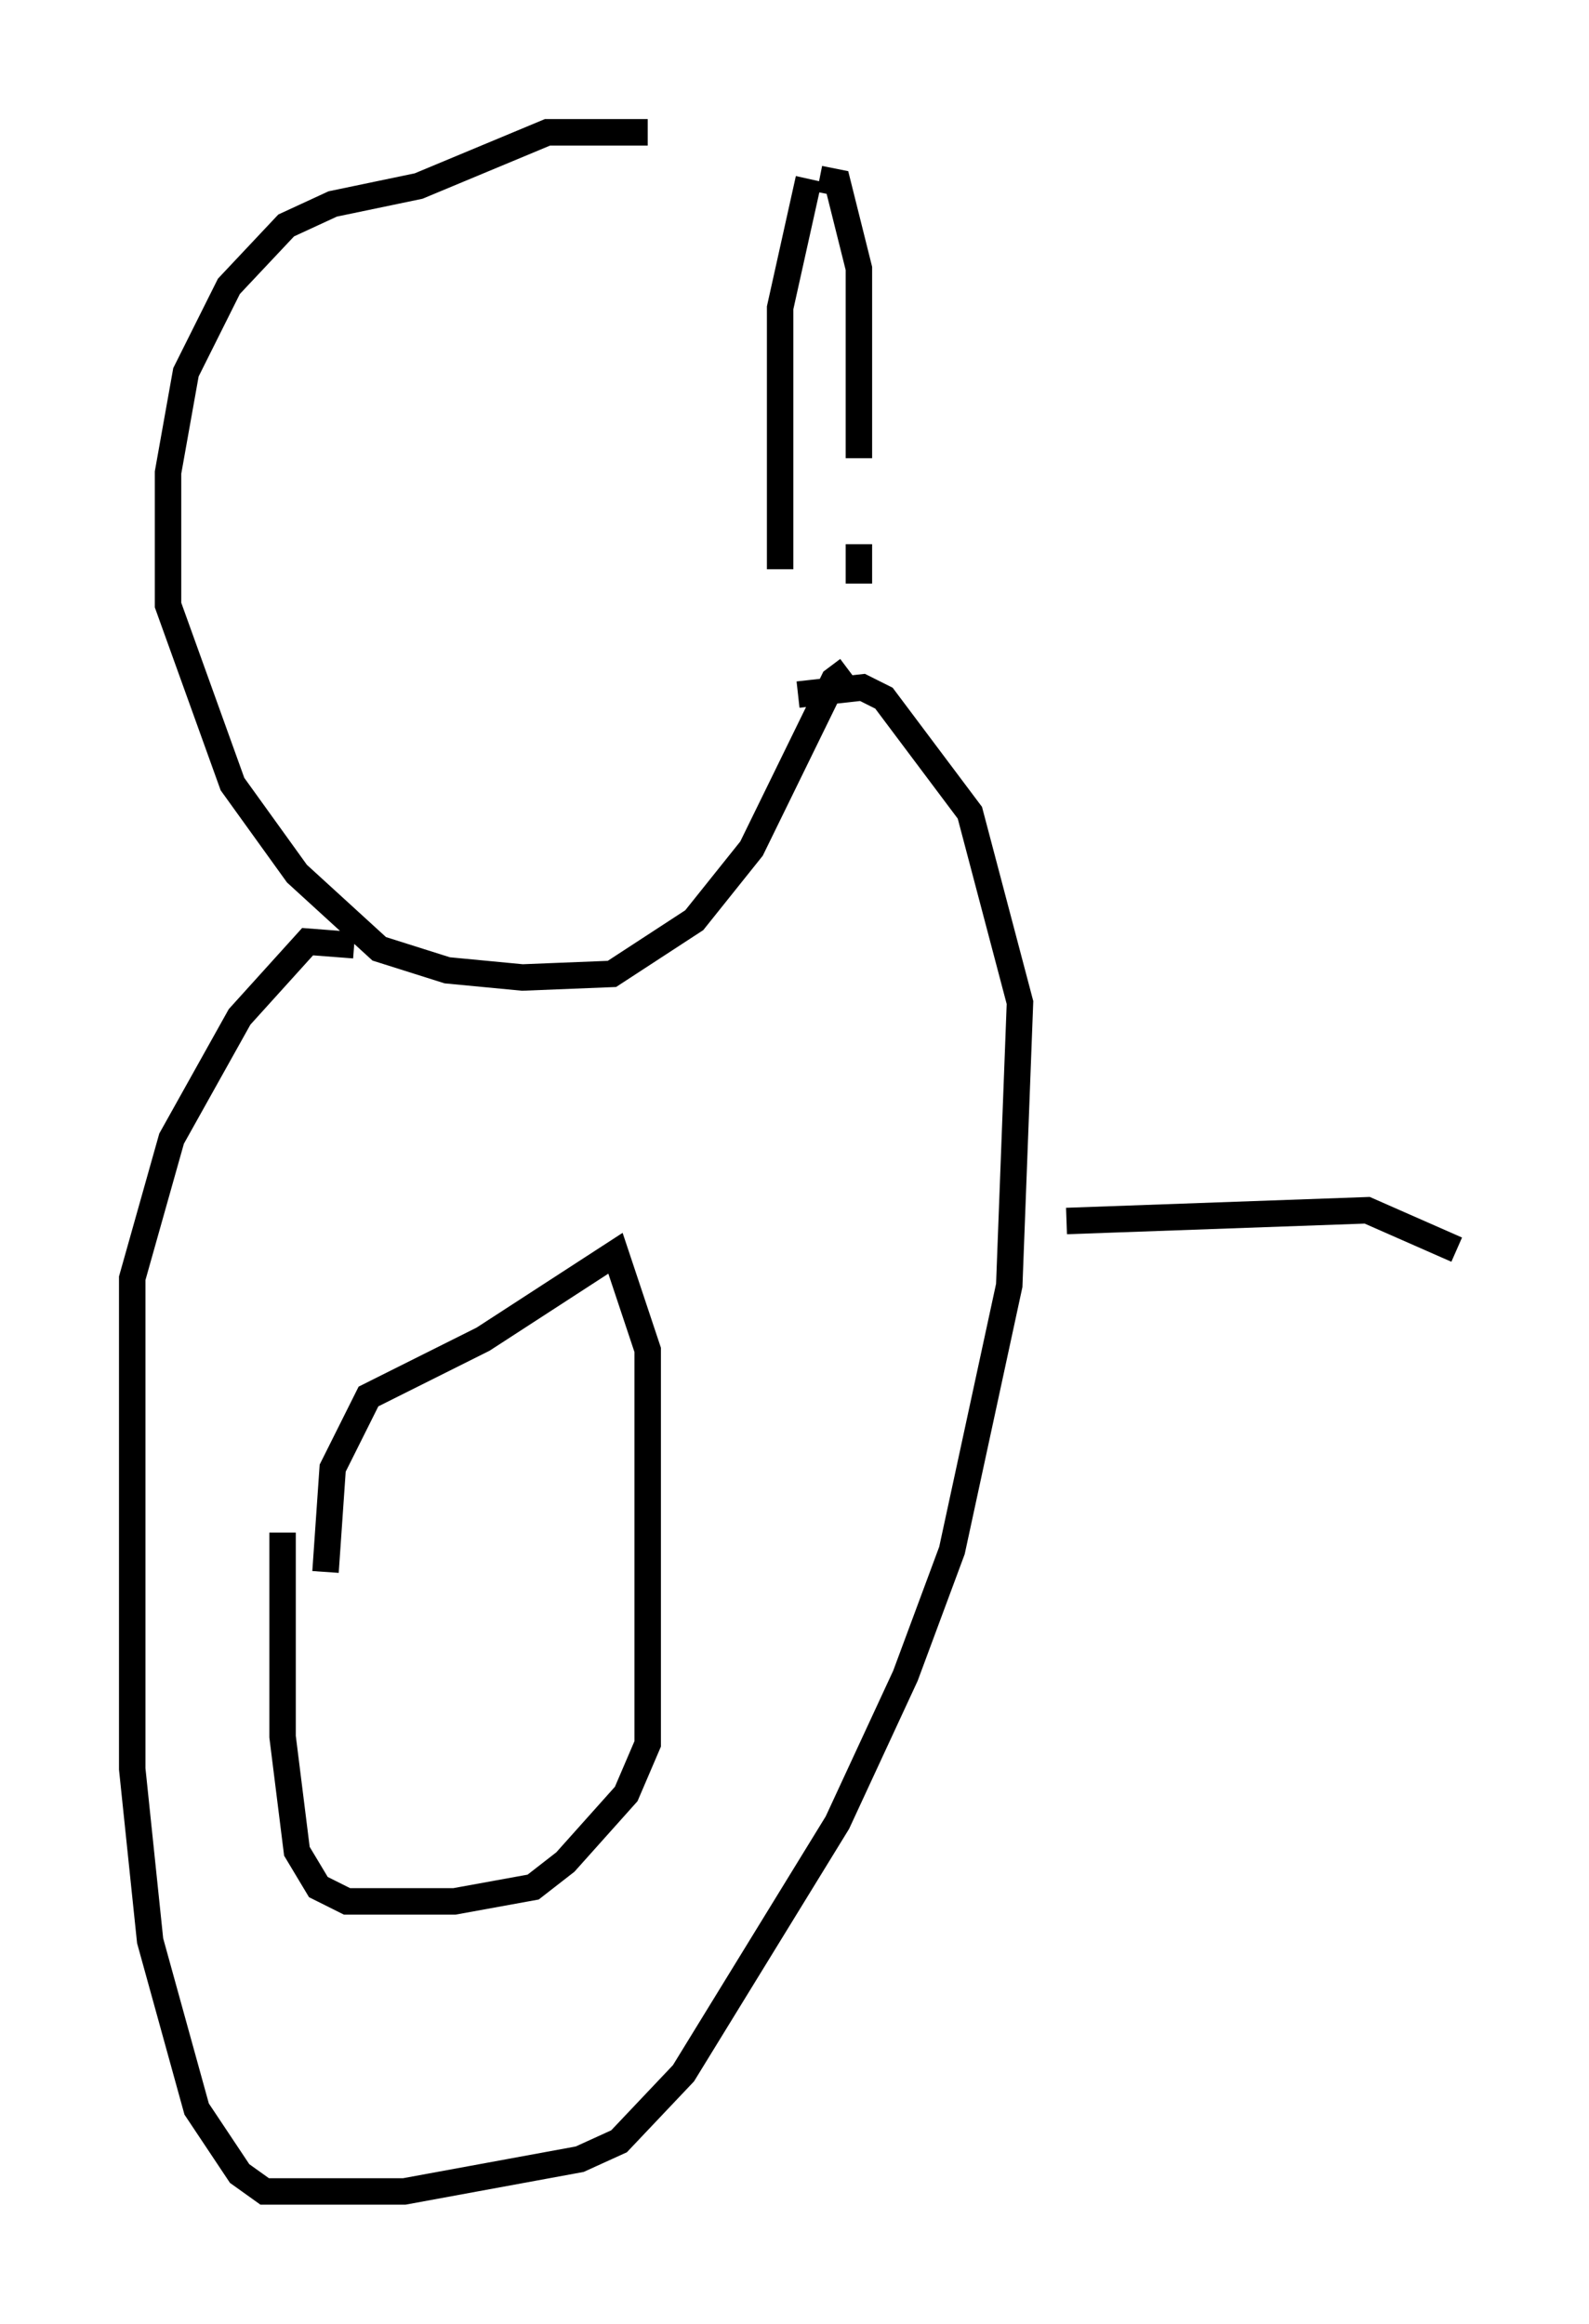 <?xml version="1.0" encoding="utf-8" ?>
<svg baseProfile="full" height="87.807" version="1.1" width="60.067" xmlns="http://www.w3.org/2000/svg" xmlns:ev="http://www.w3.org/2001/xml-events" xmlns:xlink="http://www.w3.org/1999/xlink"><defs /><rect fill="white" height="87.807" width="60.067" x="0" y="0" /><path d="M29.492, 6.083 m-5.007, -1.083 l-3.789, 0.0 -4.871, 2.03 l-3.248, 0.677 -1.759, 0.812 l-2.165, 2.3 -1.624, 3.248 l-0.677, 3.789 0.0, 5.007 l2.436, 6.766 2.436, 3.383 l3.112, 2.842 2.571, 0.812 l2.842, 0.271 3.383, -0.135 l3.112, -2.03 2.165, -2.706 l3.112, -6.36 0.541, -0.406 m0.406, -3.248 l0.0, -1.488 m0.0, -3.248 l0.0, -7.172 -0.812, -3.248 l-0.677, -0.135 m-0.406, 0.0 l-1.083, 4.871 0.0, 9.878 m-16.103, 14.208 l-1.759, -0.135 -2.571, 2.842 l-2.571, 4.601 -1.488, 5.277 l0.0, 18.538 0.677, 6.495 l1.759, 6.36 1.624, 2.436 l0.947, 0.677 5.277, 0.0 l6.631, -1.218 1.488, -0.677 l2.436, -2.571 5.819, -9.472 l2.571, -5.548 1.759, -4.736 l2.165, -10.013 0.406, -10.69 l-1.894, -7.172 -3.248, -4.33 l-0.812, -0.406 -2.436, 0.271 m-17.862, 33.153 l0.271, -3.924 1.353, -2.706 l4.33, -2.165 5.007, -3.248 l1.218, 3.654 0.0, 14.885 l-0.812, 1.894 -2.3, 2.571 l-1.218, 0.947 -2.977, 0.541 l-4.059, 0.0 -1.083, -0.541 l-0.812, -1.353 -0.541, -4.33 l0.0, -7.713 m29.634, -11.773 l11.367, -0.406 3.383, 1.488 " fill="none" stroke="black" stroke-width="1" /></svg>